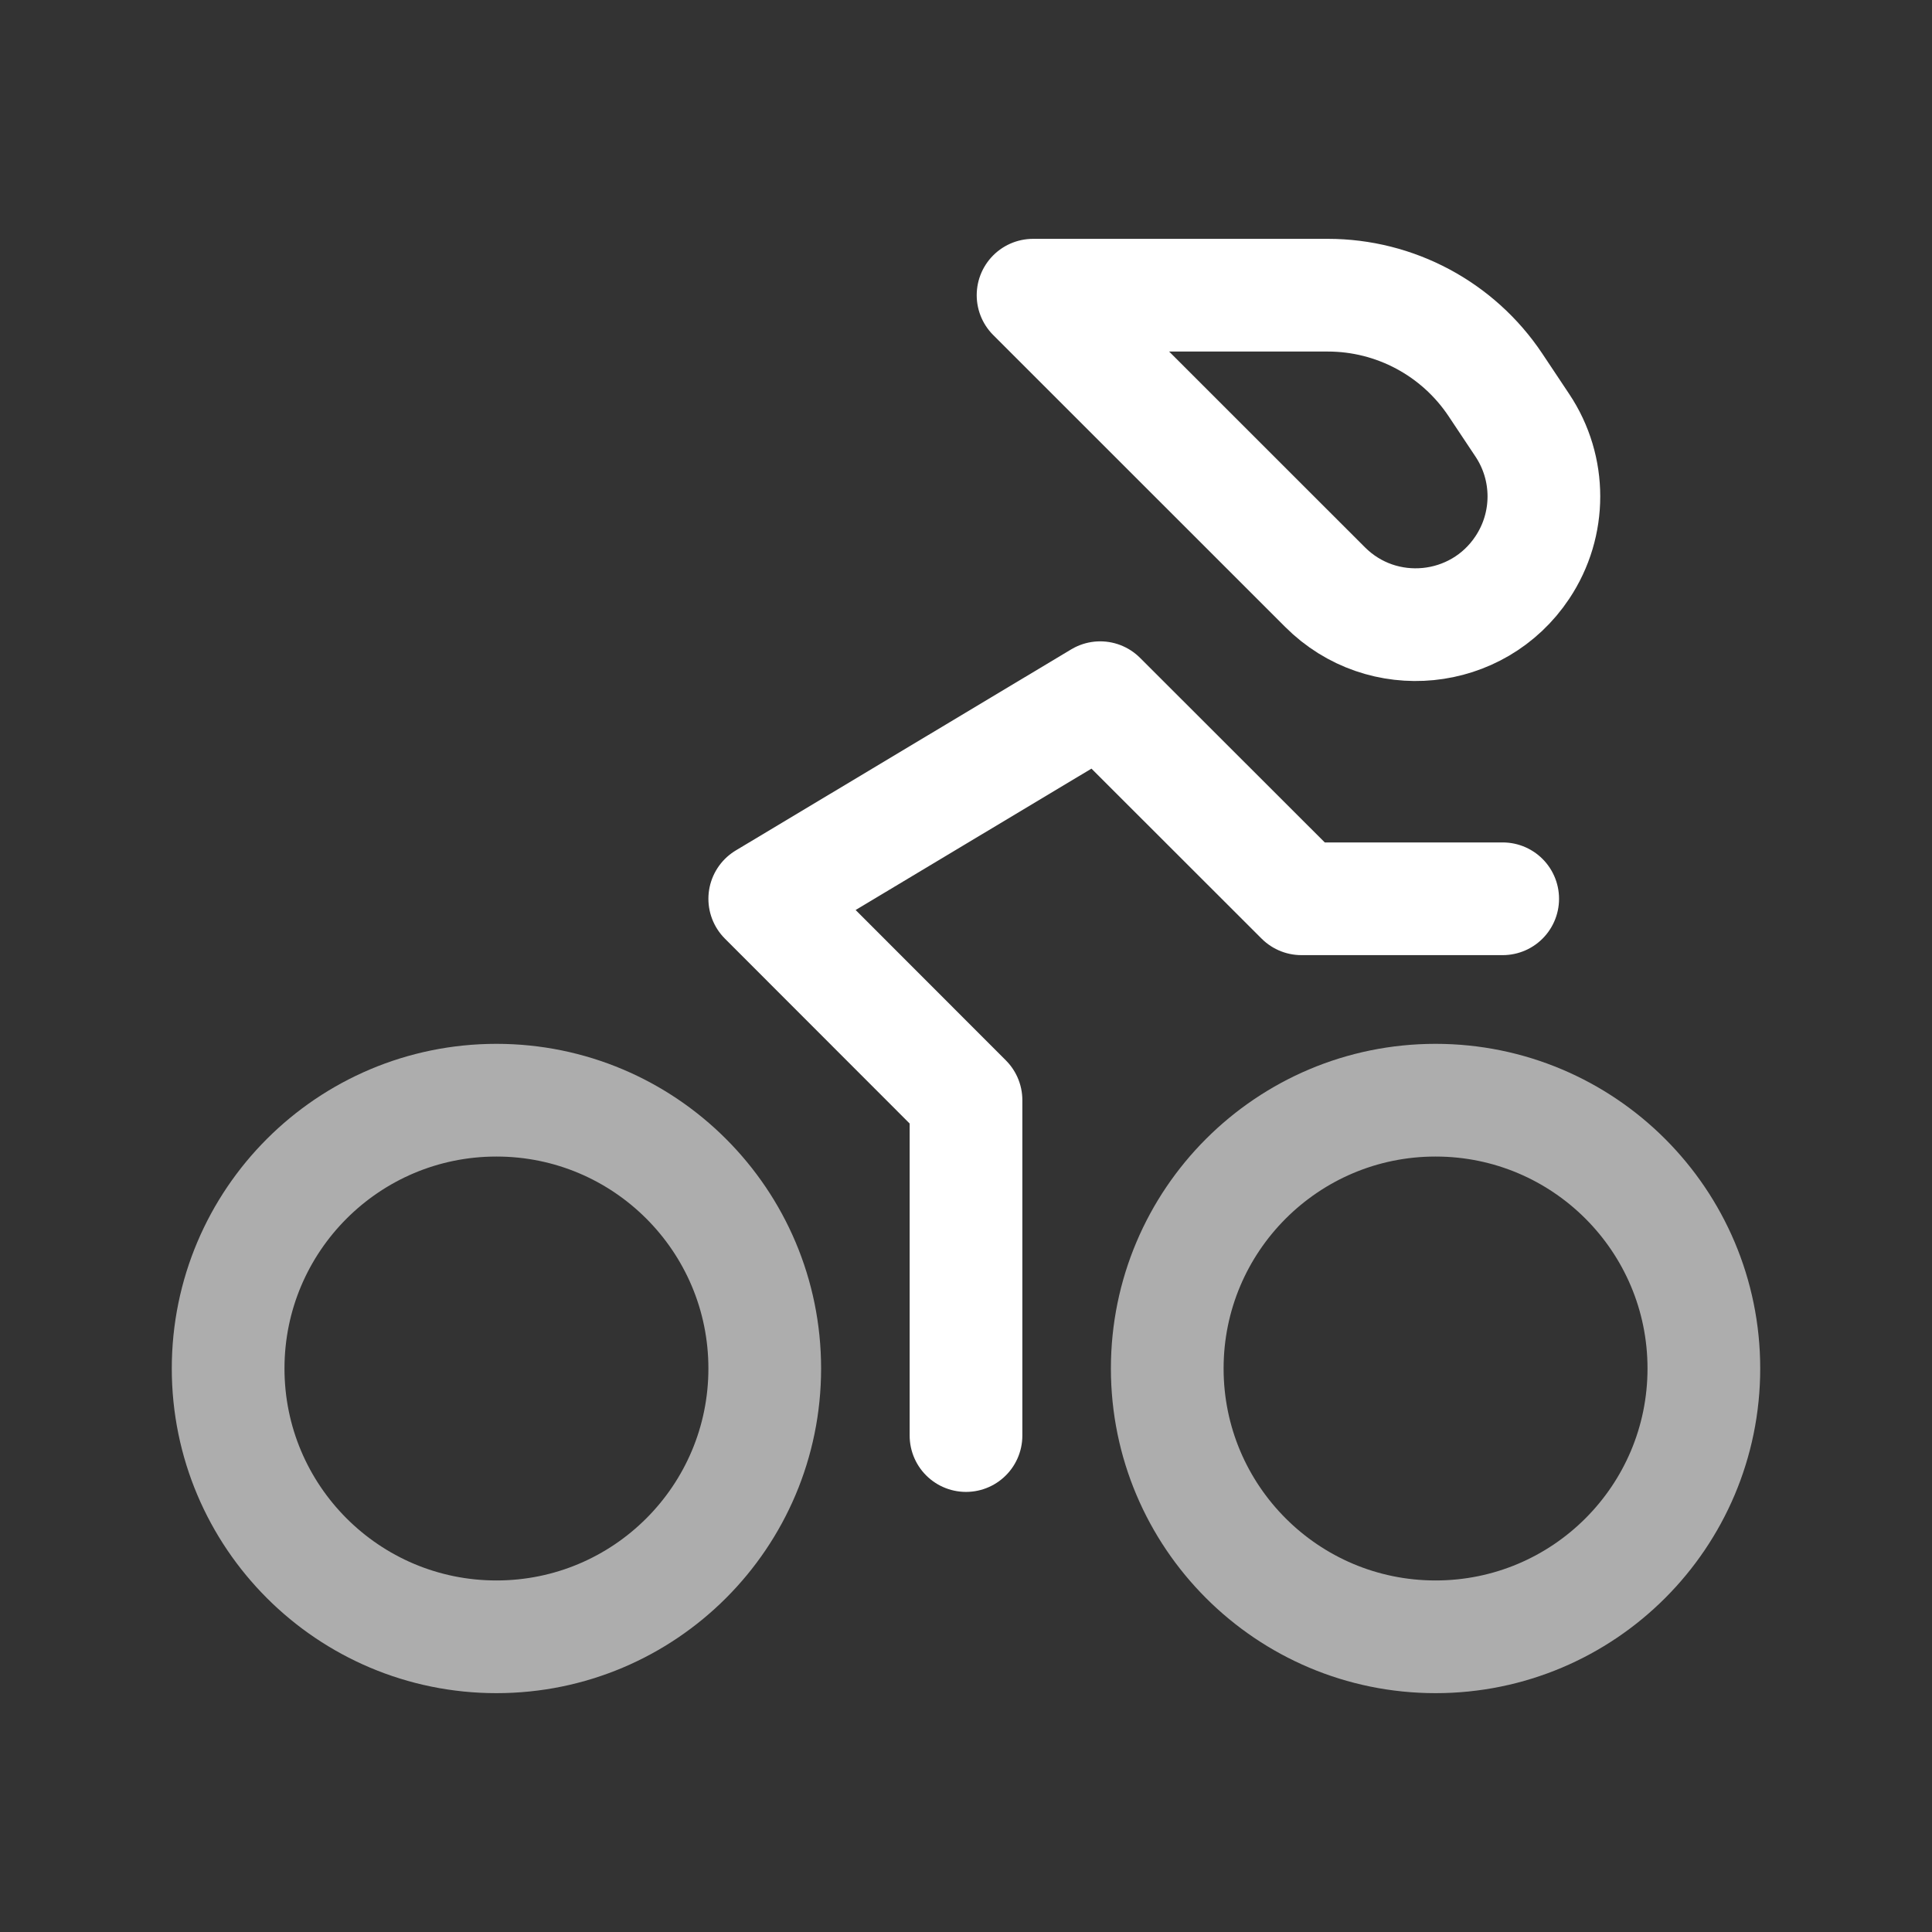 <svg width="24" height="24" viewBox="0 0 24 24" fill="none" xmlns="http://www.w3.org/2000/svg">
<rect x="0" y="0" width="24" height="24" fill="#333333" stroke="none"/>
<circle cx="6.167" cy="17" r="3.333" stroke="white" stroke-opacity="0.6" stroke-width="1.4" stroke-linecap="round" stroke-linejoin="round"/>
<circle cx="17.833" cy="17" r="3.333" stroke="white" stroke-opacity="0.6" stroke-width="1.4" stroke-linecap="round" stroke-linejoin="round"/>
<path d="M16.495 3.667C17.331 3.667 18.112 4.085 18.576 4.78L18.911 5.283C19.268 5.818 19.268 6.515 18.911 7.05V7.05C18.354 7.887 17.17 8.004 16.46 7.293L12.833 3.667H16.495Z" stroke="white" stroke-width="1.4" stroke-linecap="round" stroke-linejoin="round"/>
<path d="M12 17.833V13.667L9.5 11.165L13.667 8.667L16.167 11.165H18.667" stroke="white" stroke-width="1.4" stroke-linecap="round" stroke-linejoin="round"/>
</svg>
